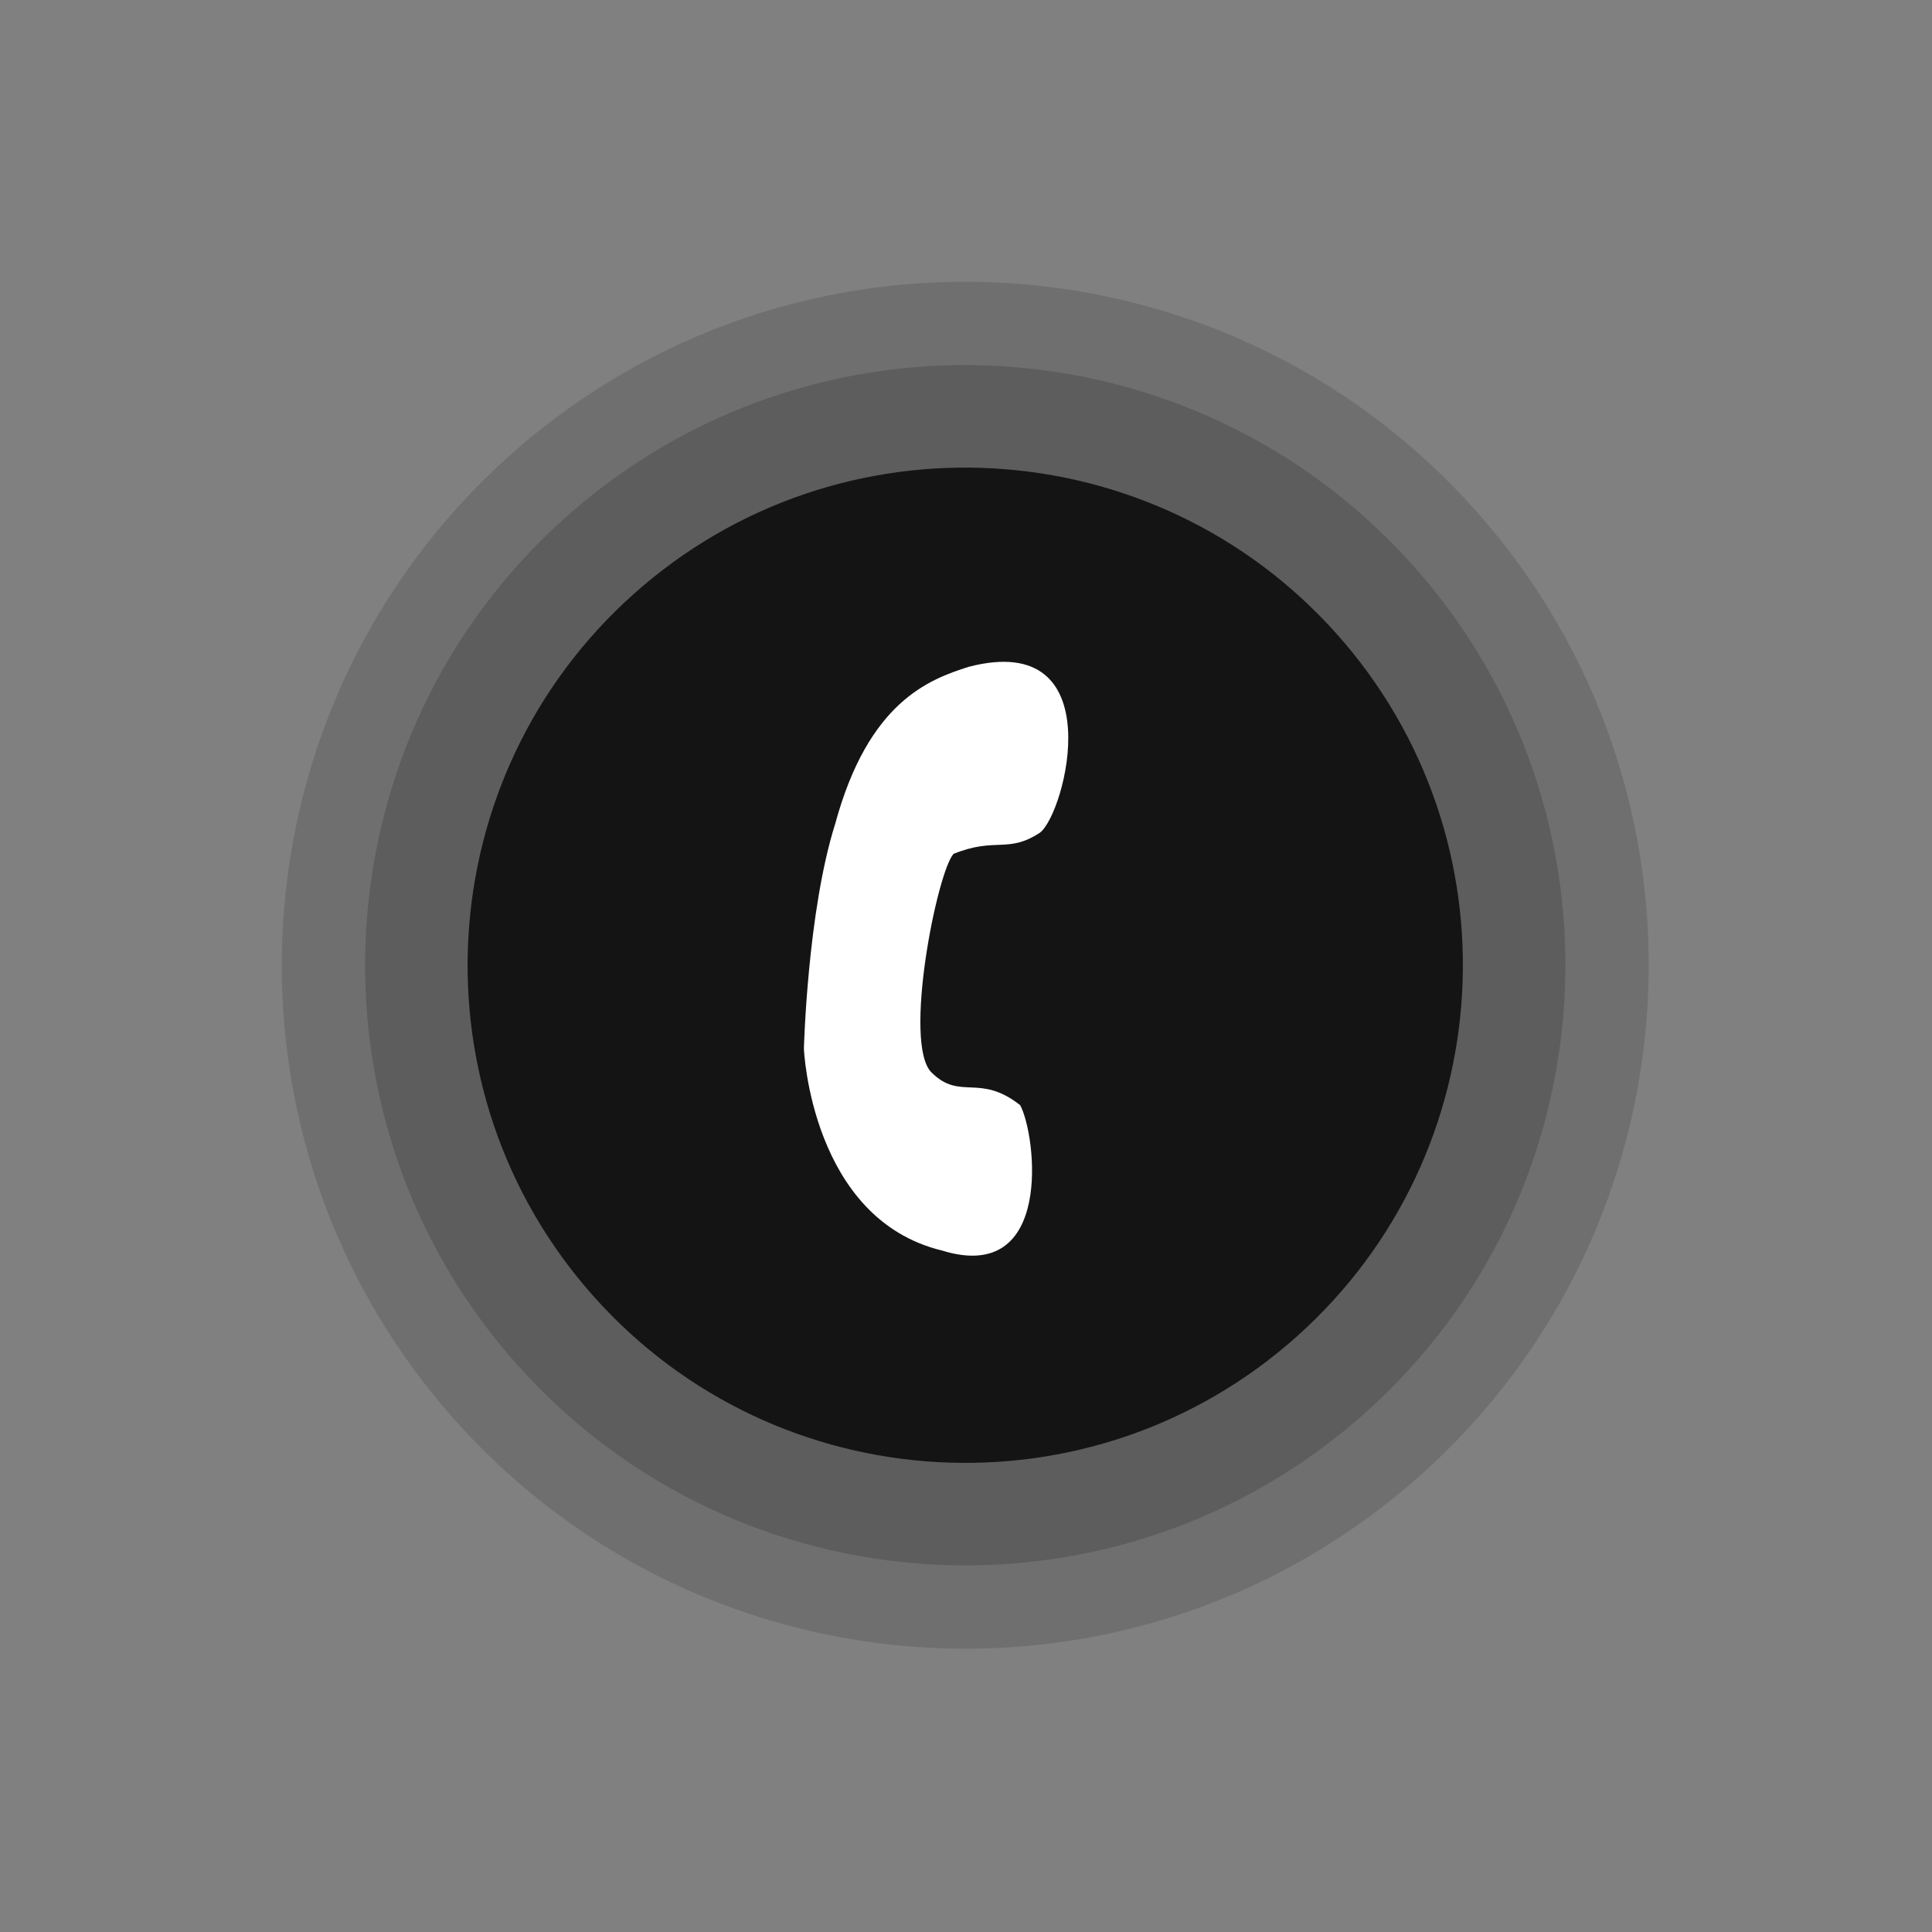 <svg width="136" height="136" viewBox="0 0 136 136" fill="none" xmlns="http://www.w3.org/2000/svg">
    <rect x="0" y="0" width="136" height="136" fill="#808080" stroke="none"/>
    <g opacity="0.25">
    <path d="M93.664 44.979C106.34 59.172 105.108 80.988 90.914 93.664C76.721 106.34 54.906 105.108 42.23 90.914C29.554 76.721 30.786 54.906 44.979 42.23C59.172 29.554 80.988 30.786 93.664 44.979Z" fill="#151414"/>
    </g>
    <g opacity="0.207">
    <path d="M99.463 39.8C114.997 57.194 113.487 83.929 96.093 99.463C78.7 114.997 51.965 113.487 36.431 96.094C20.897 78.7 22.407 51.965 39.8 36.431C57.194 20.897 83.929 22.407 99.463 39.8Z" fill="#151414"/>
    </g>
    <g opacity="0.155">
    <path d="M103.839 35.892C121.53 55.701 119.81 86.148 100.002 103.839C80.193 121.53 49.746 119.81 32.055 100.002C14.364 80.193 16.083 49.746 35.892 32.055C55.701 14.364 86.148 16.083 103.839 35.892Z" fill="#151414"/>
    </g>
    <path d="M94.08 44.608C106.96 59.031 105.709 81.199 91.286 94.08C76.863 106.96 54.695 105.708 41.814 91.286C28.933 76.863 30.185 54.695 44.608 41.814C59.031 28.933 81.199 30.185 94.08 44.608Z" fill="#151414"/>
    <path d="M68.206 46.934C65.414 47.822 61.132 49.376 58.79 58.001C56.836 64.179 56.589 73.832 56.589 73.832C56.589 73.832 57.097 85.803 66.318 88.031C74.194 90.459 72.945 79.888 71.814 77.797C68.933 75.528 67.605 77.508 65.572 75.494C63.54 73.479 65.966 61.375 67.124 60.107C70.105 58.9 70.933 60.104 73.2 58.618C75.005 57.268 78.331 44.325 68.206 46.934Z" fill="white"/>
    </svg>
    